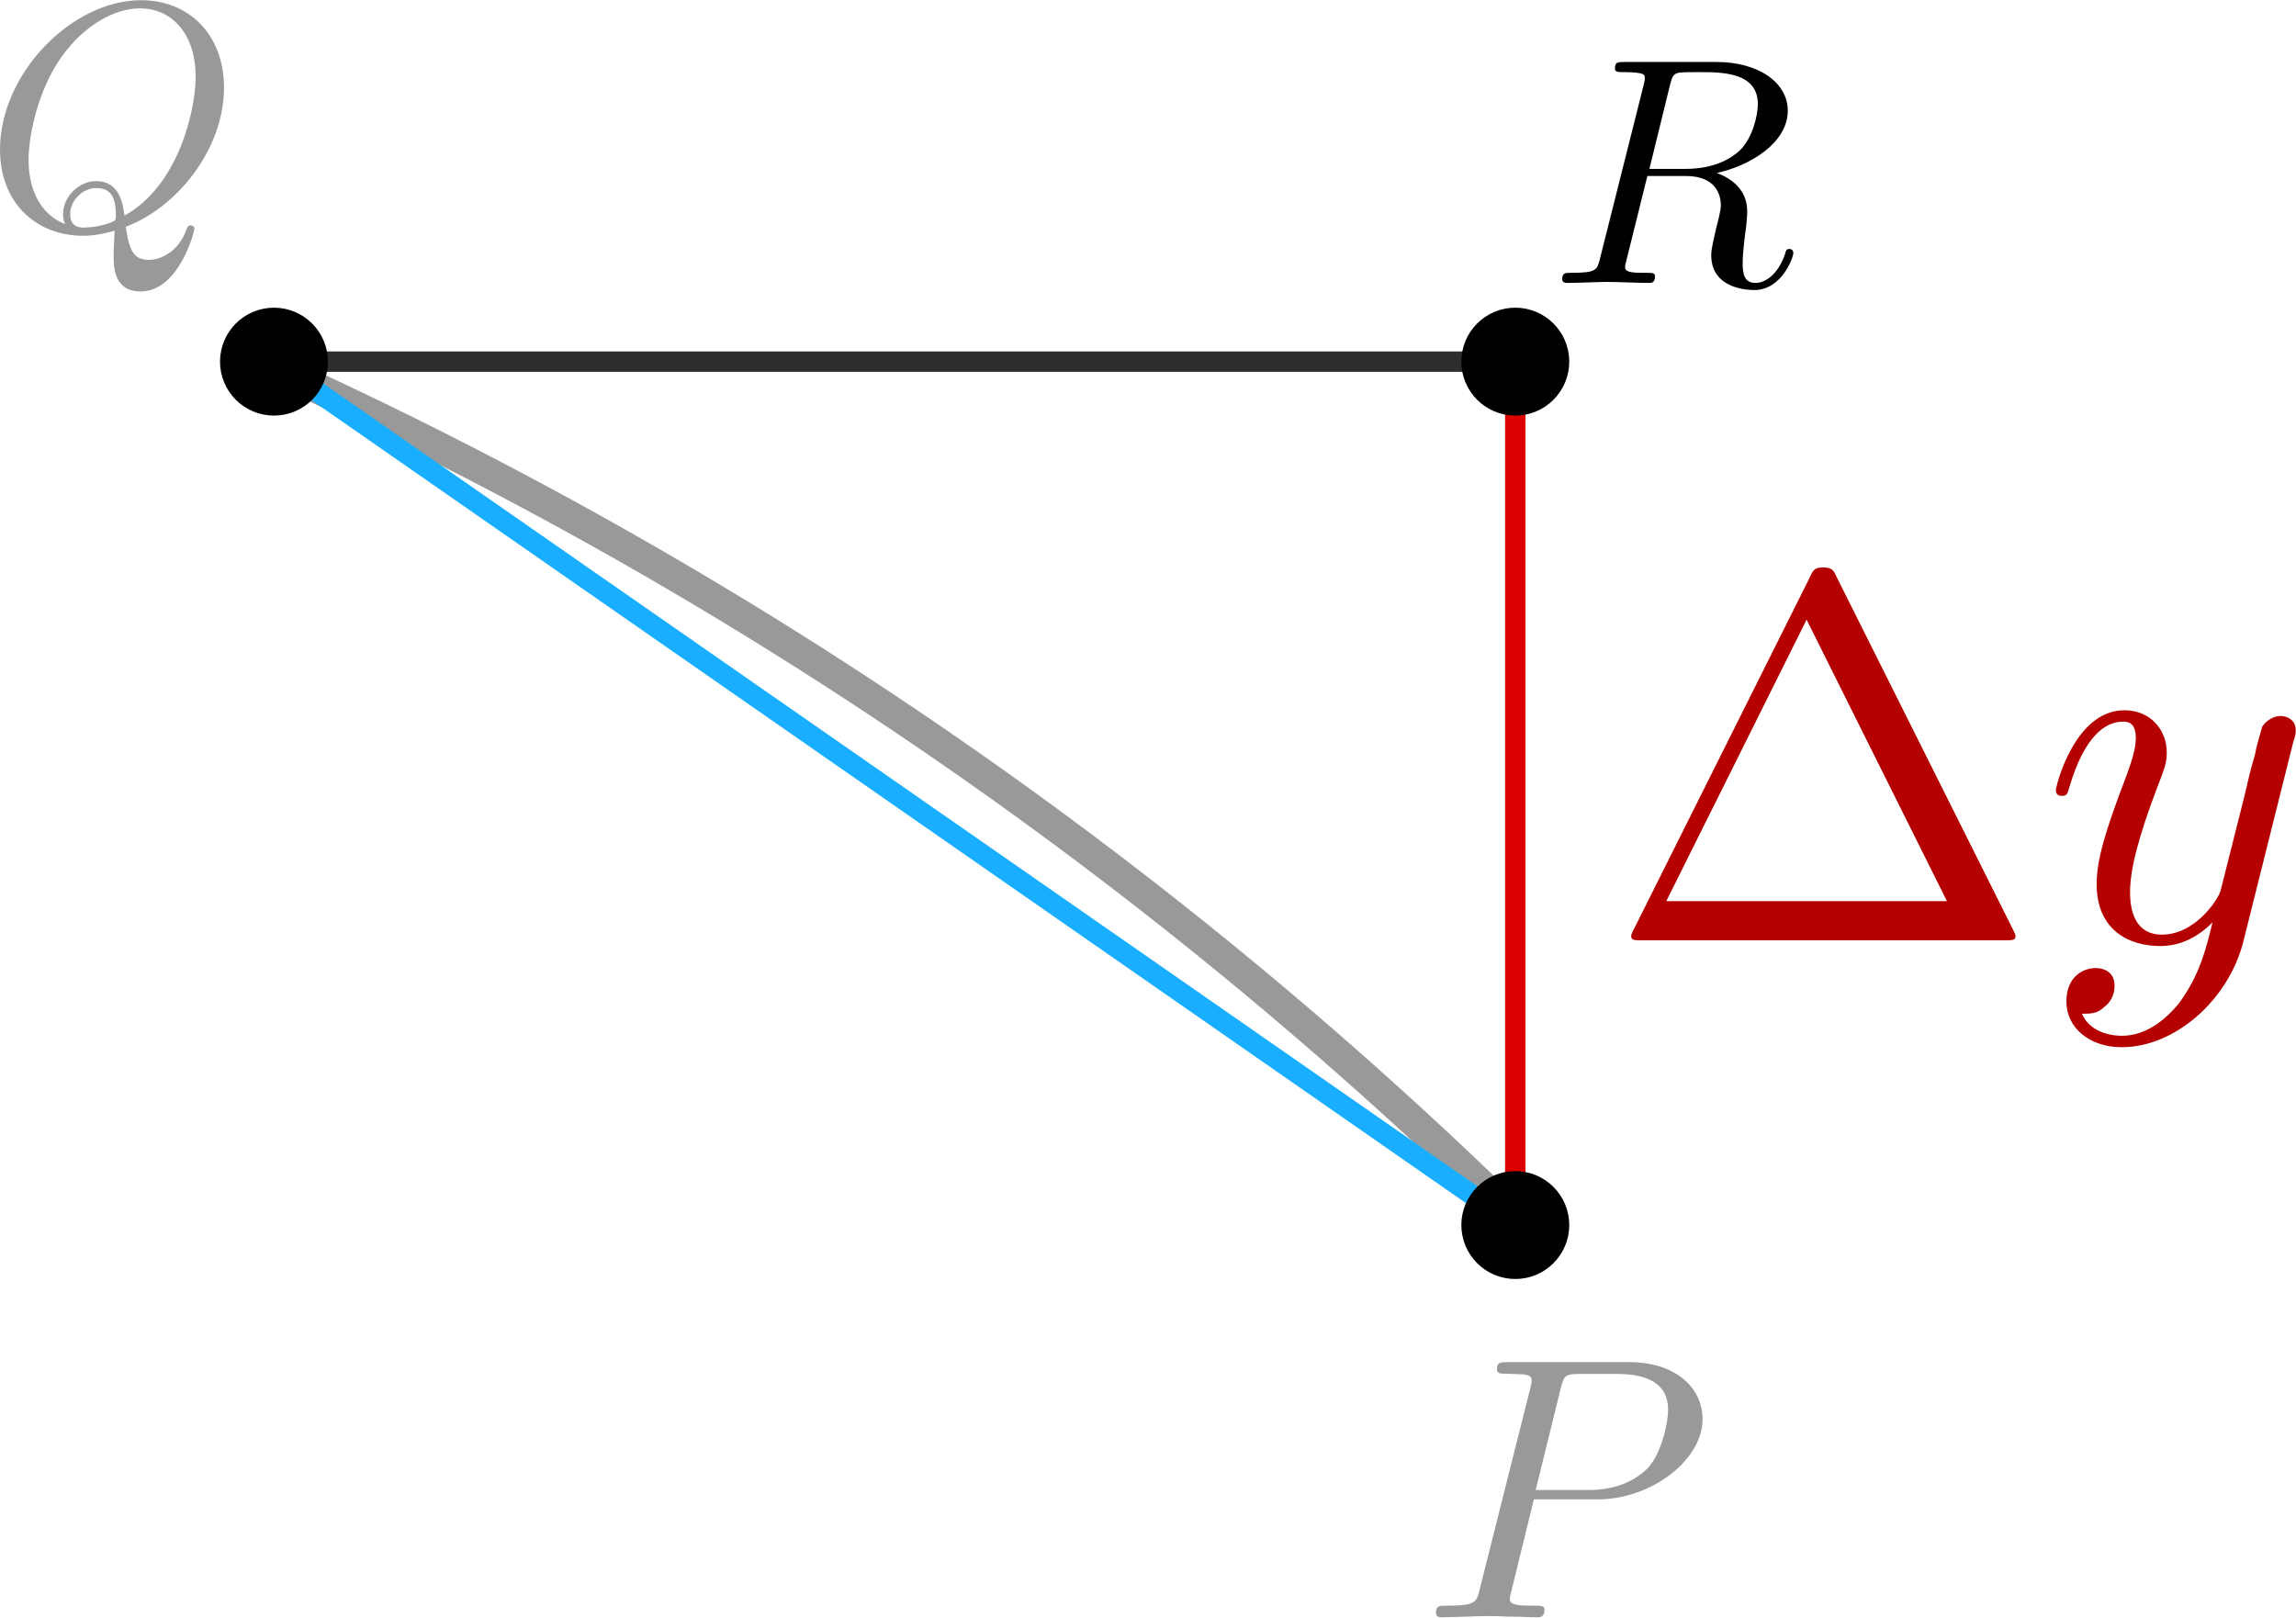 <?xml version="1.0" encoding="UTF-8" standalone="no"?>
<!-- Created with Inkscape (http://www.inkscape.org/) -->

<svg
   width="11.255mm"
   height="7.931mm"
   viewBox="0 0 11.255 7.931"
   version="1.1"
   id="svg5"
   sodipodi:docname="poq_tri.svg"
   inkscape:version="1.1 (c4e8f9e, 2021-05-24)"
   xmlns:inkscape="http://www.inkscape.org/namespaces/inkscape"
   xmlns:sodipodi="http://sodipodi.sourceforge.net/DTD/sodipodi-0.dtd"
   xmlns="http://www.w3.org/2000/svg"
   xmlns:svg="http://www.w3.org/2000/svg"
   xmlns:ns26="http://www.iki.fi/pav/software/textext/">
  <sodipodi:namedview
     id="namedview7"
     pagecolor="#ffffff"
     bordercolor="#666666"
     borderopacity="1.0"
     inkscape:pageshadow="2"
     inkscape:pageopacity="0.0"
     inkscape:pagecheckerboard="0"
     inkscape:document-units="mm"
     showgrid="false"
     inkscape:snap-center="true"
     inkscape:zoom="8.7474552"
     inkscape:cx="24.750055"
     inkscape:cy="16.290452"
     inkscape:window-width="1440"
     inkscape:window-height="847"
     inkscape:window-x="0"
     inkscape:window-y="25"
     inkscape:window-maximized="0"
     inkscape:current-layer="layer1"
     inkscape:snap-global="true">
    <inkscape:grid
       type="xygrid"
       id="grid824"
       originx="-107.93"
       originy="-79.454" />
  </sodipodi:namedview>
  <defs
     id="defs2">
    <defs
       id="id-ee963410-1317-44ad-bebc-fc20c7c3db8b">
      <g
         id="id-82679072-68d2-4bb3-8900-3374c3ffadf6">
        <symbol
           overflow="visible"
           id="id-7d52602c-3502-46f9-a1ea-8895cd4c21f8">
          <path
             style="stroke:none;stroke-width:0"
             d=""
             id="id-afaf2da7-dc9b-496c-a0f4-0d537ae3c215" />
        </symbol>
        <symbol
           overflow="visible"
           id="id-43b2d493-a633-4d72-9096-3ed377bfb17d">
          <path
             style="stroke:none;stroke-width:0"
             d="M 3.016,-3.156 H 4.719 c 1.406,0 2.797,-1.031 2.797,-2.141 0,-0.781 -0.656,-1.516 -1.969,-1.516 h -3.219 c -0.188,0 -0.297,0 -0.297,0.188 0,0.125 0.078,0.125 0.281,0.125 0.125,0 0.312,0.016 0.422,0.016 0.172,0.031 0.219,0.047 0.219,0.172 0,0.031 0,0.062 -0.031,0.188 l -1.344,5.344 c -0.094,0.391 -0.109,0.469 -0.906,0.469 -0.156,0 -0.266,0 -0.266,0.188 C 0.406,0 0.516,0 0.547,0 0.828,0 1.531,-0.031 1.812,-0.031 c 0.219,0 0.438,0.016 0.641,0.016 0.219,0 0.438,0.016 0.641,0.016 0.078,0 0.203,0 0.203,-0.203 0,-0.109 -0.094,-0.109 -0.281,-0.109 -0.359,0 -0.641,0 -0.641,-0.172 0,-0.062 0.016,-0.109 0.031,-0.172 z M 3.734,-6.125 C 3.828,-6.469 3.844,-6.5 4.281,-6.5 h 0.953 c 0.828,0 1.359,0.266 1.359,0.953 0,0.391 -0.203,1.25 -0.594,1.609 -0.5,0.453 -1.094,0.531 -1.531,0.531 H 3.062 Z m 0,0"
             id="id-4802a75d-a934-4892-88df-12ced6feef92" />
        </symbol>
        <symbol
           overflow="visible"
           id="id-c58fd0a2-5c44-41c8-8e1f-197b354ef51e">
          <path
             style="stroke:none;stroke-width:0"
             d="M 4.359,-0.062 C 5.906,-0.641 7.375,-2.422 7.375,-4.344 c 0,-1.609 -1.062,-2.688 -2.547,-2.688 -2.141,0 -4.344,2.266 -4.344,4.594 0,1.656 1.125,2.656 2.562,2.656 0.25,0 0.578,-0.047 0.969,-0.156 -0.031,0.625 -0.031,0.641 -0.031,0.781 0,0.312 0,1.094 0.828,1.094 1.172,0 1.656,-1.828 1.656,-1.938 0,-0.062 -0.062,-0.094 -0.109,-0.094 -0.078,0 -0.094,0.047 -0.125,0.109 C 6,0.719 5.422,0.969 5.078,0.969 c -0.469,0 -0.609,-0.266 -0.719,-1.031 z m -1.875,-0.078 c -0.781,-0.312 -1.125,-1.078 -1.125,-1.984 0,-0.688 0.266,-2.109 1.016,-3.172 C 3.109,-6.312 4.047,-6.781 4.781,-6.781 5.766,-6.781 6.5,-6 6.5,-4.672 c 0,1 -0.516,3.344 -2.188,4.266 -0.047,-0.344 -0.141,-1.062 -0.875,-1.062 -0.531,0 -1.016,0.484 -1.016,1.016 0,0.188 0.062,0.297 0.062,0.312 z M 3.094,-0.031 c -0.141,0 -0.453,0 -0.453,-0.422 0,-0.406 0.375,-0.797 0.797,-0.797 0.422,0 0.609,0.234 0.609,0.844 0,0.141 -0.016,0.156 -0.109,0.203 C 3.672,-0.094 3.375,-0.031 3.094,-0.031 Z m 0,0"
             id="id-1efa4e55-131e-475f-aa0c-10e87afa10b0" />
        </symbol>
        <symbol
           overflow="visible"
           id="id-eb4af8d0-db0d-40ba-a3fa-c0cd084c1961">
          <path
             style="stroke:none;stroke-width:0"
             d="m 4.531,-4.984 c 0,-0.656 -0.172,-2.047 -1.188,-2.047 -1.391,0 -2.922,2.812 -2.922,5.094 0,0.938 0.281,2.047 1.188,2.047 1.406,0 2.922,-2.859 2.922,-5.094 z M 1.469,-3.625 C 1.641,-4.25 1.844,-5.047 2.25,-5.766 2.516,-6.25 2.875,-6.812 3.328,-6.812 c 0.484,0 0.547,0.641 0.547,1.203 0,0.5 -0.078,1 -0.312,1.984 z m 2,0.328 C 3.359,-2.844 3.156,-2 2.766,-1.281 c -0.344,0.688 -0.719,1.172 -1.156,1.172 -0.328,0 -0.531,-0.297 -0.531,-1.219 0,-0.422 0.062,-1 0.312,-1.969 z m 0,0"
             id="id-5edcbb80-c194-41e5-9676-526e870d7b07" />
        </symbol>
        <symbol
           overflow="visible"
           id="id-5de30301-1d92-42ad-82e4-ee6789d7a0be">
          <path
             style="stroke:none;stroke-width:0"
             d="M 3.328,-3.016 C 3.391,-3.266 3.625,-4.188 4.312,-4.188 c 0.047,0 0.297,0 0.5,0.125 C 4.531,-4 4.344,-3.766 4.344,-3.516 c 0,0.156 0.109,0.344 0.375,0.344 0.219,0 0.531,-0.172 0.531,-0.578 0,-0.516 -0.578,-0.656 -0.922,-0.656 -0.578,0 -0.922,0.531 -1.047,0.75 -0.25,-0.656 -0.781,-0.75 -1.078,-0.75 -1.031,0 -1.609,1.281 -1.609,1.531 0,0.109 0.109,0.109 0.125,0.109 0.078,0 0.109,-0.031 0.125,-0.109 0.344,-1.062 1,-1.312 1.344,-1.312 0.188,0 0.531,0.094 0.531,0.672 0,0.312 -0.172,0.969 -0.531,2.375 -0.156,0.609 -0.516,1.031 -0.953,1.031 -0.062,0 -0.281,0 -0.5,-0.125 0.25,-0.062 0.469,-0.266 0.469,-0.547 0,-0.266 -0.219,-0.344 -0.359,-0.344 -0.312,0 -0.547,0.25 -0.547,0.578 0,0.453 0.484,0.656 0.922,0.656 0.672,0 1.031,-0.703 1.047,-0.75 0.125,0.359 0.484,0.75 1.078,0.75 1.031,0 1.594,-1.281 1.594,-1.531 0,-0.109 -0.078,-0.109 -0.109,-0.109 -0.094,0 -0.109,0.047 -0.141,0.109 -0.328,1.078 -1,1.312 -1.312,1.312 -0.391,0 -0.547,-0.312 -0.547,-0.656 0,-0.219 0.047,-0.438 0.156,-0.875 z m 0,0"
             id="id-eab98def-fe5b-4d5e-8b43-daa16bb35f7b" />
        </symbol>
        <symbol
           overflow="visible"
           id="id-fdf480f2-a5ec-416e-855c-72eea043f7af">
          <path
             style="stroke:none;stroke-width:0"
             d="m 4.844,-3.797 c 0.047,-0.141 0.047,-0.156 0.047,-0.234 0,-0.172 -0.141,-0.266 -0.297,-0.266 -0.094,0 -0.25,0.062 -0.344,0.203 -0.016,0.062 -0.109,0.359 -0.141,0.547 -0.078,0.25 -0.141,0.531 -0.203,0.797 l -0.453,1.797 c -0.031,0.141 -0.469,0.844 -1.125,0.844 -0.5,0 -0.609,-0.438 -0.609,-0.812 C 1.719,-1.375 1.891,-2 2.219,-2.875 2.375,-3.281 2.422,-3.391 2.422,-3.594 c 0,-0.438 -0.312,-0.812 -0.812,-0.812 -0.953,0 -1.312,1.453 -1.312,1.531 0,0.109 0.094,0.109 0.109,0.109 0.109,0 0.109,-0.031 0.156,-0.188 0.281,-0.938 0.672,-1.234 1.016,-1.234 0.078,0 0.25,0 0.25,0.312 0,0.25 -0.109,0.516 -0.172,0.703 -0.406,1.062 -0.578,1.625 -0.578,2.094 0,0.891 0.625,1.188 1.219,1.188 0.391,0 0.719,-0.172 1,-0.453 -0.125,0.516 -0.25,1.016 -0.641,1.547 -0.266,0.328 -0.641,0.625 -1.094,0.625 -0.141,0 -0.594,-0.031 -0.766,-0.422 0.156,0 0.297,0 0.422,-0.125 C 1.328,1.203 1.422,1.062 1.422,0.875 1.422,0.562 1.156,0.531 1.062,0.531 0.828,0.531 0.5,0.688 0.5,1.172 c 0,0.5 0.438,0.875 1.062,0.875 1.016,0 2.047,-0.906 2.328,-2.031 z m 0,0"
             id="id-54005aa0-a4ee-443c-a567-5e1ac824c3c5" />
        </symbol>
        <symbol
           overflow="visible"
           id="id-0542f172-85d3-439c-ade1-48ba655e1a72">
          <path
             style="stroke:none;stroke-width:0"
             d="m 2.031,-0.016 c 0,-0.656 -0.25,-1.047 -0.641,-1.047 -0.328,0 -0.531,0.25 -0.531,0.531 C 0.859,-0.266 1.062,0 1.391,0 1.5,0 1.641,-0.047 1.734,-0.125 1.766,-0.156 1.781,-0.156 1.781,-0.156 c 0.016,0 0.016,0 0.016,0.141 0,0.75 -0.344,1.344 -0.672,1.672 -0.109,0.109 -0.109,0.125 -0.109,0.156 0,0.078 0.047,0.109 0.094,0.109 0.109,0 0.922,-0.766 0.922,-1.938 z m 0,0"
             id="id-362d5f76-9bc8-489f-821c-006a4bf7cdc0" />
        </symbol>
        <symbol
           overflow="visible"
           id="id-6a255be5-4822-4658-8e2b-5ba8003ba26b">
          <path
             style="stroke:none;stroke-width:0"
             d=""
             id="id-41933009-e3af-4329-8ac0-30d4649afd63" />
        </symbol>
        <symbol
           overflow="visible"
           id="id-028f5149-ff37-41f9-9f57-8419d4d47adb">
          <path
             style="stroke:none;stroke-width:0"
             d="m 2.938,-6.375 c 0,-0.25 0,-0.266 -0.234,-0.266 C 2.078,-6 1.203,-6 0.891,-6 v 0.312 c 0.203,0 0.781,0 1.297,-0.266 v 5.172 c 0,0.359 -0.031,0.469 -0.922,0.469 h -0.312 V 0 c 0.344,-0.031 1.203,-0.031 1.609,-0.031 0.391,0 1.266,0 1.609,0.031 v -0.312 h -0.312 c -0.906,0 -0.922,-0.109 -0.922,-0.469 z m 0,0"
             id="id-04c750a1-02c3-45fe-8275-d6314054c816" />
        </symbol>
        <symbol
           overflow="visible"
           id="id-953c3166-4d4b-4c50-862d-18accd8bdb8c">
          <path
             style="stroke:none;stroke-width:0"
             d="m 2.078,-1.938 c 0.219,0.047 1.031,0.203 1.031,0.922 0,0.5 -0.344,0.906 -1.125,0.906 -0.844,0 -1.203,-0.562 -1.391,-1.422 C 0.562,-1.656 0.562,-1.688 0.453,-1.688 c -0.125,0 -0.125,0.062 -0.125,0.234 V -0.125 c 0,0.172 0,0.234 0.109,0.234 0.047,0 0.062,-0.016 0.25,-0.203 0.016,-0.016 0.016,-0.031 0.203,-0.219 0.438,0.406 0.891,0.422 1.094,0.422 1.141,0 1.609,-0.672 1.609,-1.391 0,-0.516 -0.297,-0.828 -0.422,-0.938 C 2.844,-2.547 2.453,-2.625 2.031,-2.703 1.469,-2.812 0.812,-2.938 0.812,-3.516 c 0,-0.359 0.25,-0.766 1.109,-0.766 1.094,0 1.156,0.906 1.172,1.203 0,0.094 0.094,0.094 0.109,0.094 0.141,0 0.141,-0.047 0.141,-0.234 v -1.016 c 0,-0.156 0,-0.234 -0.109,-0.234 -0.047,0 -0.078,0 -0.203,0.125 -0.031,0.031 -0.125,0.125 -0.172,0.156 -0.375,-0.281 -0.781,-0.281 -0.938,-0.281 -1.219,0 -1.594,0.672 -1.594,1.234 0,0.344 0.156,0.625 0.422,0.844 0.328,0.25 0.609,0.312 1.328,0.453 z m 0,0"
             id="id-a5157ad6-c09a-4774-8bcf-5638610a7f4e" />
        </symbol>
        <symbol
           overflow="visible"
           id="id-0f38f07e-e9b7-4f64-9570-ae898e83b09e">
          <path
             style="stroke:none;stroke-width:0"
             d="M 1.766,-4.406 0.375,-4.297 v 0.312 c 0.641,0 0.734,0.062 0.734,0.547 V -0.75 c 0,0.438 -0.109,0.438 -0.781,0.438 V 0 C 0.641,-0.016 1.188,-0.031 1.422,-0.031 1.781,-0.031 2.125,-0.016 2.469,0 v -0.312 c -0.672,0 -0.703,-0.047 -0.703,-0.438 z m 0.031,-1.734 c 0,-0.312 -0.234,-0.531 -0.516,-0.531 -0.312,0 -0.531,0.266 -0.531,0.531 0,0.266 0.219,0.531 0.531,0.531 0.281,0 0.516,-0.219 0.516,-0.531 z m 0,0"
             id="id-4f07dad7-e044-4973-92af-e29b8df0843c" />
        </symbol>
        <symbol
           overflow="visible"
           id="id-0205f185-3fab-461b-9e25-c7f4fcb6cd53">
          <path
             style="stroke:none;stroke-width:0"
             d="M 1.094,-3.422 V -0.75 c 0,0.438 -0.109,0.438 -0.781,0.438 V 0 c 0.359,-0.016 0.859,-0.031 1.141,-0.031 0.25,0 0.766,0.016 1.109,0.031 v -0.312 c -0.672,0 -0.781,0 -0.781,-0.438 V -2.594 C 1.781,-3.625 2.5,-4.188 3.125,-4.188 c 0.641,0 0.75,0.531 0.75,1.109 V -0.75 c 0,0.438 -0.109,0.438 -0.781,0.438 V 0 c 0.344,-0.016 0.859,-0.031 1.125,-0.031 0.25,0 0.781,0.016 1.109,0.031 v -0.312 c -0.516,0 -0.766,0 -0.766,-0.297 v -1.906 c 0,-0.859 0,-1.156 -0.312,-1.516 -0.141,-0.172 -0.469,-0.375 -1.047,-0.375 C 2.469,-4.406 2,-3.984 1.719,-3.359 V -4.406 L 0.312,-4.297 v 0.312 c 0.703,0 0.781,0.062 0.781,0.562 z m 0,0"
             id="id-2aa13697-316e-4f98-bc97-60c3206c84a1" />
        </symbol>
        <symbol
           overflow="visible"
           id="id-aadbf124-0398-433b-b119-95a616ee91d8">
          <path
             style="stroke:none;stroke-width:0"
             d="m 3.297,2.391 c 0,-0.031 0,-0.047 -0.172,-0.219 C 1.891,0.922 1.562,-0.969 1.562,-2.5 c 0,-1.734 0.375,-3.469 1.609,-4.703 0.125,-0.125 0.125,-0.141 0.125,-0.172 0,-0.078 -0.031,-0.109 -0.094,-0.109 -0.109,0 -1,0.688 -1.594,1.953 -0.5,1.094 -0.625,2.203 -0.625,3.031 0,0.781 0.109,1.984 0.656,3.125 C 2.25,1.844 3.094,2.5 3.203,2.5 c 0.062,0 0.094,-0.031 0.094,-0.109 z m 0,0"
             id="id-6924721f-d6c8-4565-8fb4-e456de37fbdb" />
        </symbol>
        <symbol
           overflow="visible"
           id="id-b38e81b8-93fd-41f4-b4d3-df8b87146e89">
          <path
             style="stroke:none;stroke-width:0"
             d="m 4.078,-2.297 h 2.781 C 7,-2.297 7.188,-2.297 7.188,-2.5 7.188,-2.688 7,-2.688 6.859,-2.688 h -2.781 v -2.797 c 0,-0.141 0,-0.328 -0.203,-0.328 -0.203,0 -0.203,0.188 -0.203,0.328 V -2.688 h -2.781 c -0.141,0 -0.328,0 -0.328,0.188 0,0.203 0.188,0.203 0.328,0.203 h 2.781 V 0.5 c 0,0.141 0,0.328 0.203,0.328 0.203,0 0.203,-0.188 0.203,-0.328 z m 0,0"
             id="id-f16a3ed5-8fb4-4ace-a371-73295a69eee3" />
        </symbol>
        <symbol
           overflow="visible"
           id="id-6b964a89-056f-48eb-9f70-269e717dc5c1">
          <path
             style="stroke:none;stroke-width:0"
             d="m 4.406,-6.953 c -0.062,-0.141 -0.094,-0.188 -0.266,-0.188 -0.156,0 -0.188,0.047 -0.25,0.188 l -3.375,6.75 C 0.469,-0.109 0.469,-0.094 0.469,-0.078 0.469,0 0.531,0 0.688,0 h 6.922 c 0.156,0 0.219,0 0.219,-0.078 0,-0.016 0,-0.031 -0.047,-0.125 z m -0.578,0.812 2.688,5.391 h -5.375 z m 0,0"
             id="id-67b5e1a0-d727-4b8e-a7cb-f2026d46a564" />
        </symbol>
        <symbol
           overflow="visible"
           id="id-bc9d0a20-8ce2-4b67-827e-e97943faa276">
          <path
             style="stroke:none;stroke-width:0"
             d="m 2.875,-2.5 c 0,-0.766 -0.109,-1.969 -0.656,-3.109 -0.594,-1.219 -1.453,-1.875 -1.547,-1.875 -0.062,0 -0.109,0.047 -0.109,0.109 0,0.031 0,0.047 0.188,0.234 0.984,0.984 1.547,2.562 1.547,4.641 0,1.719 -0.359,3.469 -1.594,4.719 C 0.562,2.344 0.562,2.359 0.562,2.391 0.562,2.453 0.609,2.5 0.672,2.5 0.766,2.5 1.672,1.812 2.25,0.547 2.766,-0.547 2.875,-1.656 2.875,-2.5 Z m 0,0"
             id="id-ea84ba2b-4097-4a8f-a4ea-cacdb5a4e609" />
        </symbol>
      </g>
    </defs>
    <defs
       id="id-923eb814-4e37-4bfb-9e9f-89ba7c055bde">
      <g
         id="id-793f6fbc-d410-4a06-a181-61a8fe0b2d6a">
        <symbol
           overflow="visible"
           id="id-ca06093a-cc94-483a-b00b-fb1875911a54">
          <path
             style="stroke:none;stroke-width:0"
             d=""
             id="id-91cd31cf-7ba5-4d2b-85ec-07d7df7ad47d" />
        </symbol>
        <symbol
           overflow="visible"
           id="id-a466c2b3-137e-4a8e-9470-320d761871b8">
          <path
             style="stroke:none;stroke-width:0"
             d="m 7.375,-4.344 c 0,-1.609 -1.062,-2.688 -2.547,-2.688 -2.141,0 -4.344,2.266 -4.344,4.594 0,1.656 1.125,2.656 2.562,2.656 2.109,0 4.328,-2.188 4.328,-4.562 z m -4.281,4.297 c -0.984,0 -1.672,-0.797 -1.672,-2.109 0,-0.453 0.141,-1.906 0.906,-3.062 0.688,-1.047 1.656,-1.562 2.453,-1.562 0.812,0 1.703,0.562 1.703,2.047 0,0.719 -0.266,2.266 -1.25,3.5 C 4.75,-0.625 3.938,-0.047 3.094,-0.047 Z m 0,0"
             id="id-2dc4cf16-fa97-4f95-aee4-cf35d3661fd5" />
        </symbol>
      </g>
    </defs>
  </defs>
  <g
     inkscape:label="Layer 1"
     inkscape:groupmode="layer"
     id="layer1"
     transform="translate(-107.93,-79.454)">
    <g
       id="g2481">
      <path
         id="path1043"
         style="fill:none;fill-rule:evenodd;stroke:#999999;stroke-width:0.15;stroke-miterlimit:4;stroke-dasharray:none;stop-color:#000000"
         d="m 109.229,81.24 a 21.167,21.167 0 0 1 6.154,4.21" />
      <path
         style="fill:none;stroke:#19aeff;stroke-width:0.1;stroke-linecap:square;stroke-linejoin:round;stroke-miterlimit:4;stroke-dasharray:none;stroke-opacity:1"
         d="m 115.358,85.46 -6.085,-4.233"
         id="path2000"
         sodipodi:nodetypes="cc" />
      <path
         style="fill:none;stroke:#2d2d2d;stroke-width:0.1;stroke-linecap:square;stroke-linejoin:round;stroke-miterlimit:4;stroke-dasharray:none;stroke-opacity:1"
         d="m 109.273,81.227 h 6.085"
         id="path1021"
         sodipodi:nodetypes="cc" />
      <path
         style="fill:none;stroke:#dc0000;stroke-width:0.1;stroke-linecap:square;stroke-linejoin:round;stroke-miterlimit:4;stroke-dasharray:none;stroke-opacity:1"
         d="M 115.358,85.46 V 81.227"
         id="path1023" />
      <circle
         style="font-variation-settings:normal;vector-effect:none;fill:none;fill-opacity:1;fill-rule:evenodd;stroke:#000000;stroke-width:0.265;stroke-linecap:butt;stroke-linejoin:miter;stroke-miterlimit:4;stroke-dasharray:none;stroke-dashoffset:0;stroke-opacity:1;stop-color:#000000"
         id="path936"
         cx="109.273"
         cy="81.227"
         r="0.132" />
      <circle
         style="font-variation-settings:normal;vector-effect:none;fill:none;fill-opacity:1;fill-rule:evenodd;stroke:#000000;stroke-width:0.265;stroke-linecap:butt;stroke-linejoin:miter;stroke-miterlimit:4;stroke-dasharray:none;stroke-dashoffset:0;stroke-opacity:1;stop-color:#000000"
         id="circle1018"
         cx="115.358"
         cy="85.46"
         r="0.132" />
      <path
         style="fill:#999999;fill-opacity:1;stroke:none;stroke-width:0"
         d="m 115.449,86.805 h 0.313 c 0.259,0 0.514,-0.19 0.514,-0.394 0,-0.144 -0.121,-0.279 -0.362,-0.279 h -0.592 c -0.035,0 -0.054,0 -0.054,0.034 0,0.023 0.014,0.023 0.052,0.023 0.023,0 0.057,0.003 0.078,0.003 0.032,0.006 0.04,0.009 0.04,0.032 0,0.006 0,0.011 -0.006,0.034 l -0.247,0.982 c -0.017,0.072 -0.02,0.086 -0.167,0.086 -0.029,0 -0.049,0 -0.049,0.034 0,0.023 0.02,0.023 0.026,0.023 0.052,0 0.181,-0.006 0.233,-0.006 0.04,0 0.08,0.003 0.118,0.003 0.04,0 0.08,0.003 0.118,0.003 0.014,0 0.037,0 0.037,-0.037 0,-0.02 -0.017,-0.02 -0.052,-0.02 -0.066,0 -0.118,0 -0.118,-0.032 0,-0.011 0.003,-0.02 0.006,-0.032 z m 0.132,-0.546 c 0.017,-0.063 0.02,-0.069 0.101,-0.069 h 0.175 c 0.152,0 0.25,0.049 0.25,0.175 0,0.072 -0.037,0.23 -0.109,0.296 -0.092,0.083 -0.201,0.098 -0.281,0.098 h -0.259 z m 0,0"
         id="id-d846ec47-bb2b-44cf-b0d4-e331ee0564e6" />
      <path
         style="fill:#999999;fill-opacity:1;stroke:none;stroke-width:0"
         d="m 108.548,80.565 c 0.246,-0.092 0.48,-0.376 0.48,-0.682 0,-0.256 -0.169,-0.428 -0.406,-0.428 -0.341,0 -0.692,0.361 -0.692,0.732 0,0.264 0.179,0.423 0.408,0.423 0.04,0 0.092,-0.007 0.154,-0.025 -0.005,0.1 -0.005,0.102 -0.005,0.124 0,0.05 0,0.174 0.132,0.174 0.187,0 0.264,-0.291 0.264,-0.309 0,-0.01 -0.01,-0.015 -0.018,-0.015 -0.012,0 -0.015,0.007 -0.02,0.017 -0.037,0.112 -0.129,0.152 -0.184,0.152 -0.075,0 -0.097,-0.042 -0.115,-0.164 z m -0.299,-0.012 c -0.124,-0.05 -0.179,-0.172 -0.179,-0.316 0,-0.11 0.042,-0.336 0.162,-0.505 0.117,-0.162 0.266,-0.237 0.383,-0.237 0.157,0 0.274,0.124 0.274,0.336 0,0.159 -0.082,0.533 -0.349,0.68 -0.007,-0.055 -0.022,-0.169 -0.139,-0.169 -0.085,0 -0.162,0.077 -0.162,0.162 0,0.03 0.01,0.047 0.01,0.05 z m 0.097,0.017 c -0.022,0 -0.072,0 -0.072,-0.067 0,-0.065 0.06,-0.127 0.127,-0.127 0.067,0 0.097,0.037 0.097,0.134 0,0.022 -0.002,0.025 -0.018,0.032 -0.042,0.017 -0.09,0.027 -0.134,0.027 z m 0,0"
         id="id-22348a19-e905-4db1-ab53-4b522664b306" />
      <g
         transform="matrix(0.256,0,0,0.256,115.926,82.236)"
         ns26:version="1.3.1"
         ns26:texconverter="pdflatex"
         ns26:pdfconverter="inkscape"
         ns26:text="$\\Delta y$\n"
         ns26:preamble="/Users/ketiboldiais/Library/Application Support/org.inkscape.Inkscape/config/inkscape/extensions/circuitSymbols/circuitSymbolsPreamble.tex"
         ns26:scale="1.0743323752859513"
         ns26:alignment="middle center"
         ns26:inkscapeversion="1.1"
         ns26:jacobian_sqrt="0.379001"
         id="g1583"
         style="fill:#b50000">
        <defs
           id="id-095c40c4-9904-42cd-a878-52df5561dd6c">
          <g
             id="id-745b024f-c4fc-494e-931e-7f9836ac110a">
            <symbol
               overflow="visible"
               id="id-401c606e-9679-42b5-ae79-9576bdc92c50">
              <path
                 style="stroke:none;stroke-width:0"
                 d=""
                 id="id-acc4b228-593d-4891-80f6-161a61d7c88b" />
            </symbol>
            <symbol
               overflow="visible"
               id="id-0bd5119d-af24-413f-852d-3227cd67f2cb">
              <path
                 style="stroke:none;stroke-width:0"
                 d="m 4.406,-6.953 c -0.062,-0.141 -0.094,-0.188 -0.266,-0.188 -0.156,0 -0.188,0.047 -0.25,0.188 l -3.375,6.75 C 0.469,-0.109 0.469,-0.094 0.469,-0.078 0.469,0 0.531,0 0.688,0 h 6.922 c 0.156,0 0.219,0 0.219,-0.078 0,-0.016 0,-0.031 -0.047,-0.125 z m -0.578,0.812 2.688,5.391 h -5.375 z m 0,0"
                 id="id-e1ace4c0-2929-483c-a6ba-0a5ad370d718" />
            </symbol>
            <symbol
               overflow="visible"
               id="id-f5e39f0d-6d3c-4a72-93c3-36ab09c66eff">
              <path
                 style="stroke:none;stroke-width:0"
                 d=""
                 id="id-08b8cd54-6f4f-455c-91ae-f848ecae131e" />
            </symbol>
            <symbol
               overflow="visible"
               id="id-692f4093-096a-40f2-85c5-5bb3d59b5d4c">
              <path
                 style="stroke:none;stroke-width:0"
                 d="m 4.844,-3.797 c 0.047,-0.141 0.047,-0.156 0.047,-0.234 0,-0.172 -0.141,-0.266 -0.297,-0.266 -0.094,0 -0.25,0.062 -0.344,0.203 -0.016,0.062 -0.109,0.359 -0.141,0.547 -0.078,0.25 -0.141,0.531 -0.203,0.797 l -0.453,1.797 c -0.031,0.141 -0.469,0.844 -1.125,0.844 -0.5,0 -0.609,-0.438 -0.609,-0.812 C 1.719,-1.375 1.891,-2 2.219,-2.875 2.375,-3.281 2.422,-3.391 2.422,-3.594 c 0,-0.438 -0.312,-0.812 -0.812,-0.812 -0.953,0 -1.312,1.453 -1.312,1.531 0,0.109 0.094,0.109 0.109,0.109 0.109,0 0.109,-0.031 0.156,-0.188 0.281,-0.938 0.672,-1.234 1.016,-1.234 0.078,0 0.25,0 0.25,0.312 0,0.25 -0.109,0.516 -0.172,0.703 -0.406,1.062 -0.578,1.625 -0.578,2.094 0,0.891 0.625,1.188 1.219,1.188 0.391,0 0.719,-0.172 1,-0.453 -0.125,0.516 -0.25,1.016 -0.641,1.547 -0.266,0.328 -0.641,0.625 -1.094,0.625 -0.141,0 -0.594,-0.031 -0.766,-0.422 0.156,0 0.297,0 0.422,-0.125 C 1.328,1.203 1.422,1.062 1.422,0.875 1.422,0.562 1.156,0.531 1.062,0.531 0.828,0.531 0.5,0.688 0.5,1.172 c 0,0.5 0.438,0.875 1.062,0.875 1.016,0 2.047,-0.906 2.328,-2.031 z m 0,0"
                 id="id-fcc26a12-da88-4bab-be3b-846f2d556870" />
            </symbol>
          </g>
        </defs>
        <g
           id="id-4ccefc0d-c52b-4899-a42b-06f44eba331c"
           transform="translate(-149.181,-127.624)"
           style="fill:#b50000">
          <g
             style="fill:#b50000;fill-opacity:1"
             id="id-c2c55269-7f22-46f4-bf14-8392773b8794">
            <g
               transform="translate(148.712,134.765)"
               id="g1575"
               style="fill:#b50000">
              <path
                 style="fill:#b50000;stroke:none;stroke-width:0"
                 d="m 4.406,-6.953 c -0.062,-0.141 -0.094,-0.188 -0.266,-0.188 -0.156,0 -0.188,0.047 -0.25,0.188 l -3.375,6.75 C 0.469,-0.109 0.469,-0.094 0.469,-0.078 0.469,0 0.531,0 0.688,0 h 6.922 c 0.156,0 0.219,0 0.219,-0.078 0,-0.016 0,-0.031 -0.047,-0.125 z m -0.578,0.812 2.688,5.391 h -5.375 z m 0,0"
                 id="id-60880798-a66f-4c25-85d6-ff275a0a2ab3" />
            </g>
          </g>
          <g
             style="fill:#b50000;fill-opacity:1"
             id="id-d02dce53-2700-4488-b8d8-f23024fd9de9">
            <g
               transform="translate(157.015,134.765)"
               id="g1579"
               style="fill:#b50000">
              <path
                 style="fill:#b50000;stroke:none;stroke-width:0"
                 d="m 4.844,-3.797 c 0.047,-0.141 0.047,-0.156 0.047,-0.234 0,-0.172 -0.141,-0.266 -0.297,-0.266 -0.094,0 -0.25,0.062 -0.344,0.203 -0.016,0.062 -0.109,0.359 -0.141,0.547 -0.078,0.25 -0.141,0.531 -0.203,0.797 l -0.453,1.797 c -0.031,0.141 -0.469,0.844 -1.125,0.844 -0.5,0 -0.609,-0.438 -0.609,-0.812 C 1.719,-1.375 1.891,-2 2.219,-2.875 2.375,-3.281 2.422,-3.391 2.422,-3.594 c 0,-0.438 -0.312,-0.812 -0.812,-0.812 -0.953,0 -1.312,1.453 -1.312,1.531 0,0.109 0.094,0.109 0.109,0.109 0.109,0 0.109,-0.031 0.156,-0.188 0.281,-0.938 0.672,-1.234 1.016,-1.234 0.078,0 0.25,0 0.25,0.312 0,0.25 -0.109,0.516 -0.172,0.703 -0.406,1.062 -0.578,1.625 -0.578,2.094 0,0.891 0.625,1.188 1.219,1.188 0.391,0 0.719,-0.172 1,-0.453 -0.125,0.516 -0.25,1.016 -0.641,1.547 -0.266,0.328 -0.641,0.625 -1.094,0.625 -0.141,0 -0.594,-0.031 -0.766,-0.422 0.156,0 0.297,0 0.422,-0.125 C 1.328,1.203 1.422,1.062 1.422,0.875 1.422,0.562 1.156,0.531 1.062,0.531 0.828,0.531 0.5,0.688 0.5,1.172 c 0,0.5 0.438,0.875 1.062,0.875 1.016,0 2.047,-0.906 2.328,-2.031 z m 0,0"
                 id="id-26234fec-600e-4acf-9e8b-ee6dc1b6d609" />
            </g>
          </g>
        </g>
      </g>
      <circle
         style="font-variation-settings:normal;vector-effect:none;fill:none;fill-opacity:1;fill-rule:evenodd;stroke:#000000;stroke-width:0.265;stroke-linecap:butt;stroke-linejoin:miter;stroke-miterlimit:4;stroke-dasharray:none;stroke-dashoffset:0;stroke-opacity:1;stop-color:#000000"
         id="circle1058"
         cx="115.358"
         cy="81.227"
         r="0.132" />
      <g
         transform="matrix(0.159,0,0,0.159,115.588,79.758)"
         ns26:version="1.3.1"
         ns26:texconverter="pdflatex"
         ns26:pdfconverter="inkscape"
         ns26:text="$R$\n"
         ns26:preamble="/Users/ketiboldiais/Library/Application Support/org.inkscape.Inkscape/config/inkscape/extensions/circuitSymbols/circuitSymbolsPreamble.tex"
         ns26:scale="1.0743323752859513"
         ns26:alignment="middle center"
         ns26:inkscapeversion="1.1"
         ns26:jacobian_sqrt="0.379001"
         id="g1269">
        <defs
           id="id-7abc626b-882d-4050-ab42-2c8002b3d1f8">
          <g
             id="id-8e7f35e3-5332-47d7-bf9a-b3557f749b1d">
            <symbol
               overflow="visible"
               id="id-37984bf8-5948-4fa5-8ccc-c5f683730e20">
              <path
                 style="stroke:none;stroke-width:0"
                 d=""
                 id="id-d40243bd-10d3-4bb4-a988-481ffbaf84dd" />
            </symbol>
            <symbol
               overflow="visible"
               id="id-d1879ed7-a241-454e-b021-0de8f1410fc3">
              <path
                 style="stroke:none;stroke-width:0"
                 d="m 3.734,-6.125 c 0.062,-0.234 0.094,-0.328 0.281,-0.359 C 4.109,-6.5 4.422,-6.5 4.625,-6.5 c 0.703,0 1.812,0 1.812,0.984 0,0.344 -0.156,1.031 -0.547,1.422 -0.266,0.25 -0.781,0.578 -1.688,0.578 H 3.094 Z m 1.438,2.734 c 1.016,-0.219 2.188,-0.922 2.188,-1.922 0,-0.859 -0.891,-1.5 -2.203,-1.5 H 2.328 c -0.203,0 -0.297,0 -0.297,0.203 C 2.031,-6.5 2.125,-6.5 2.312,-6.5 c 0.016,0 0.203,0 0.375,0.016 0.188,0.031 0.266,0.031 0.266,0.172 0,0.031 0,0.062 -0.031,0.188 l -1.344,5.344 C 1.484,-0.391 1.469,-0.312 0.672,-0.312 0.5,-0.312 0.406,-0.312 0.406,-0.109 0.406,0 0.531,0 0.547,0 c 0.281,0 0.984,-0.031 1.25,-0.031 0.281,0 1,0.031 1.281,0.031 0.078,0 0.188,0 0.188,-0.203 0,-0.109 -0.078,-0.109 -0.281,-0.109 -0.359,0 -0.641,0 -0.641,-0.172 0,-0.062 0.016,-0.109 0.031,-0.172 l 0.656,-2.641 h 1.188 c 0.906,0 1.078,0.562 1.078,0.906 0,0.141 -0.078,0.453 -0.141,0.688 C 5.094,-1.422 5,-1.062 5,-0.859 5,0.219 6.203,0.219 6.328,0.219 c 0.844,0 1.203,-1 1.203,-1.141 0,-0.125 -0.109,-0.125 -0.125,-0.125 -0.094,0 -0.109,0.062 -0.125,0.141 C 7.031,-0.172 6.594,0 6.375,0 6.047,0 5.969,-0.219 5.969,-0.609 c 0,-0.312 0.062,-0.812 0.109,-1.141 0.016,-0.141 0.031,-0.328 0.031,-0.469 0,-0.766 -0.672,-1.078 -0.938,-1.172 z m 0,0"
                 id="id-23f5d718-e300-4f7e-bc25-47820f3e493d" />
            </symbol>
          </g>
        </defs>
        <g
           id="id-e11d2c10-3023-402e-b0d1-74b1ed245835"
           transform="translate(-149.118,-127.953)">
          <g
             style="fill:#000000;fill-opacity:1"
             id="id-8aca8c86-8107-485b-8dfd-01c03d1bbd97">
            <g
               transform="translate(148.712,134.765)"
               id="g1265">
              <path
                 style="stroke:none;stroke-width:0"
                 d="m 3.734,-6.125 c 0.062,-0.234 0.094,-0.328 0.281,-0.359 C 4.109,-6.5 4.422,-6.5 4.625,-6.5 c 0.703,0 1.812,0 1.812,0.984 0,0.344 -0.156,1.031 -0.547,1.422 -0.266,0.25 -0.781,0.578 -1.688,0.578 H 3.094 Z m 1.438,2.734 c 1.016,-0.219 2.188,-0.922 2.188,-1.922 0,-0.859 -0.891,-1.5 -2.203,-1.5 H 2.328 c -0.203,0 -0.297,0 -0.297,0.203 C 2.031,-6.5 2.125,-6.5 2.312,-6.5 c 0.016,0 0.203,0 0.375,0.016 0.188,0.031 0.266,0.031 0.266,0.172 0,0.031 0,0.062 -0.031,0.188 l -1.344,5.344 C 1.484,-0.391 1.469,-0.312 0.672,-0.312 0.5,-0.312 0.406,-0.312 0.406,-0.109 0.406,0 0.531,0 0.547,0 c 0.281,0 0.984,-0.031 1.25,-0.031 0.281,0 1,0.031 1.281,0.031 0.078,0 0.188,0 0.188,-0.203 0,-0.109 -0.078,-0.109 -0.281,-0.109 -0.359,0 -0.641,0 -0.641,-0.172 0,-0.062 0.016,-0.109 0.031,-0.172 l 0.656,-2.641 h 1.188 c 0.906,0 1.078,0.562 1.078,0.906 0,0.141 -0.078,0.453 -0.141,0.688 C 5.094,-1.422 5,-1.062 5,-0.859 5,0.219 6.203,0.219 6.328,0.219 c 0.844,0 1.203,-1 1.203,-1.141 0,-0.125 -0.109,-0.125 -0.125,-0.125 -0.094,0 -0.109,0.062 -0.125,0.141 C 7.031,-0.172 6.594,0 6.375,0 6.047,0 5.969,-0.219 5.969,-0.609 c 0,-0.312 0.062,-0.812 0.109,-1.141 0.016,-0.141 0.031,-0.328 0.031,-0.469 0,-0.766 -0.672,-1.078 -0.938,-1.172 z m 0,0"
                 id="id-a07a50e0-6f3f-4154-9900-5e585ce69ca2" />
            </g>
          </g>
        </g>
      </g>
    </g>
  </g>
</svg>
